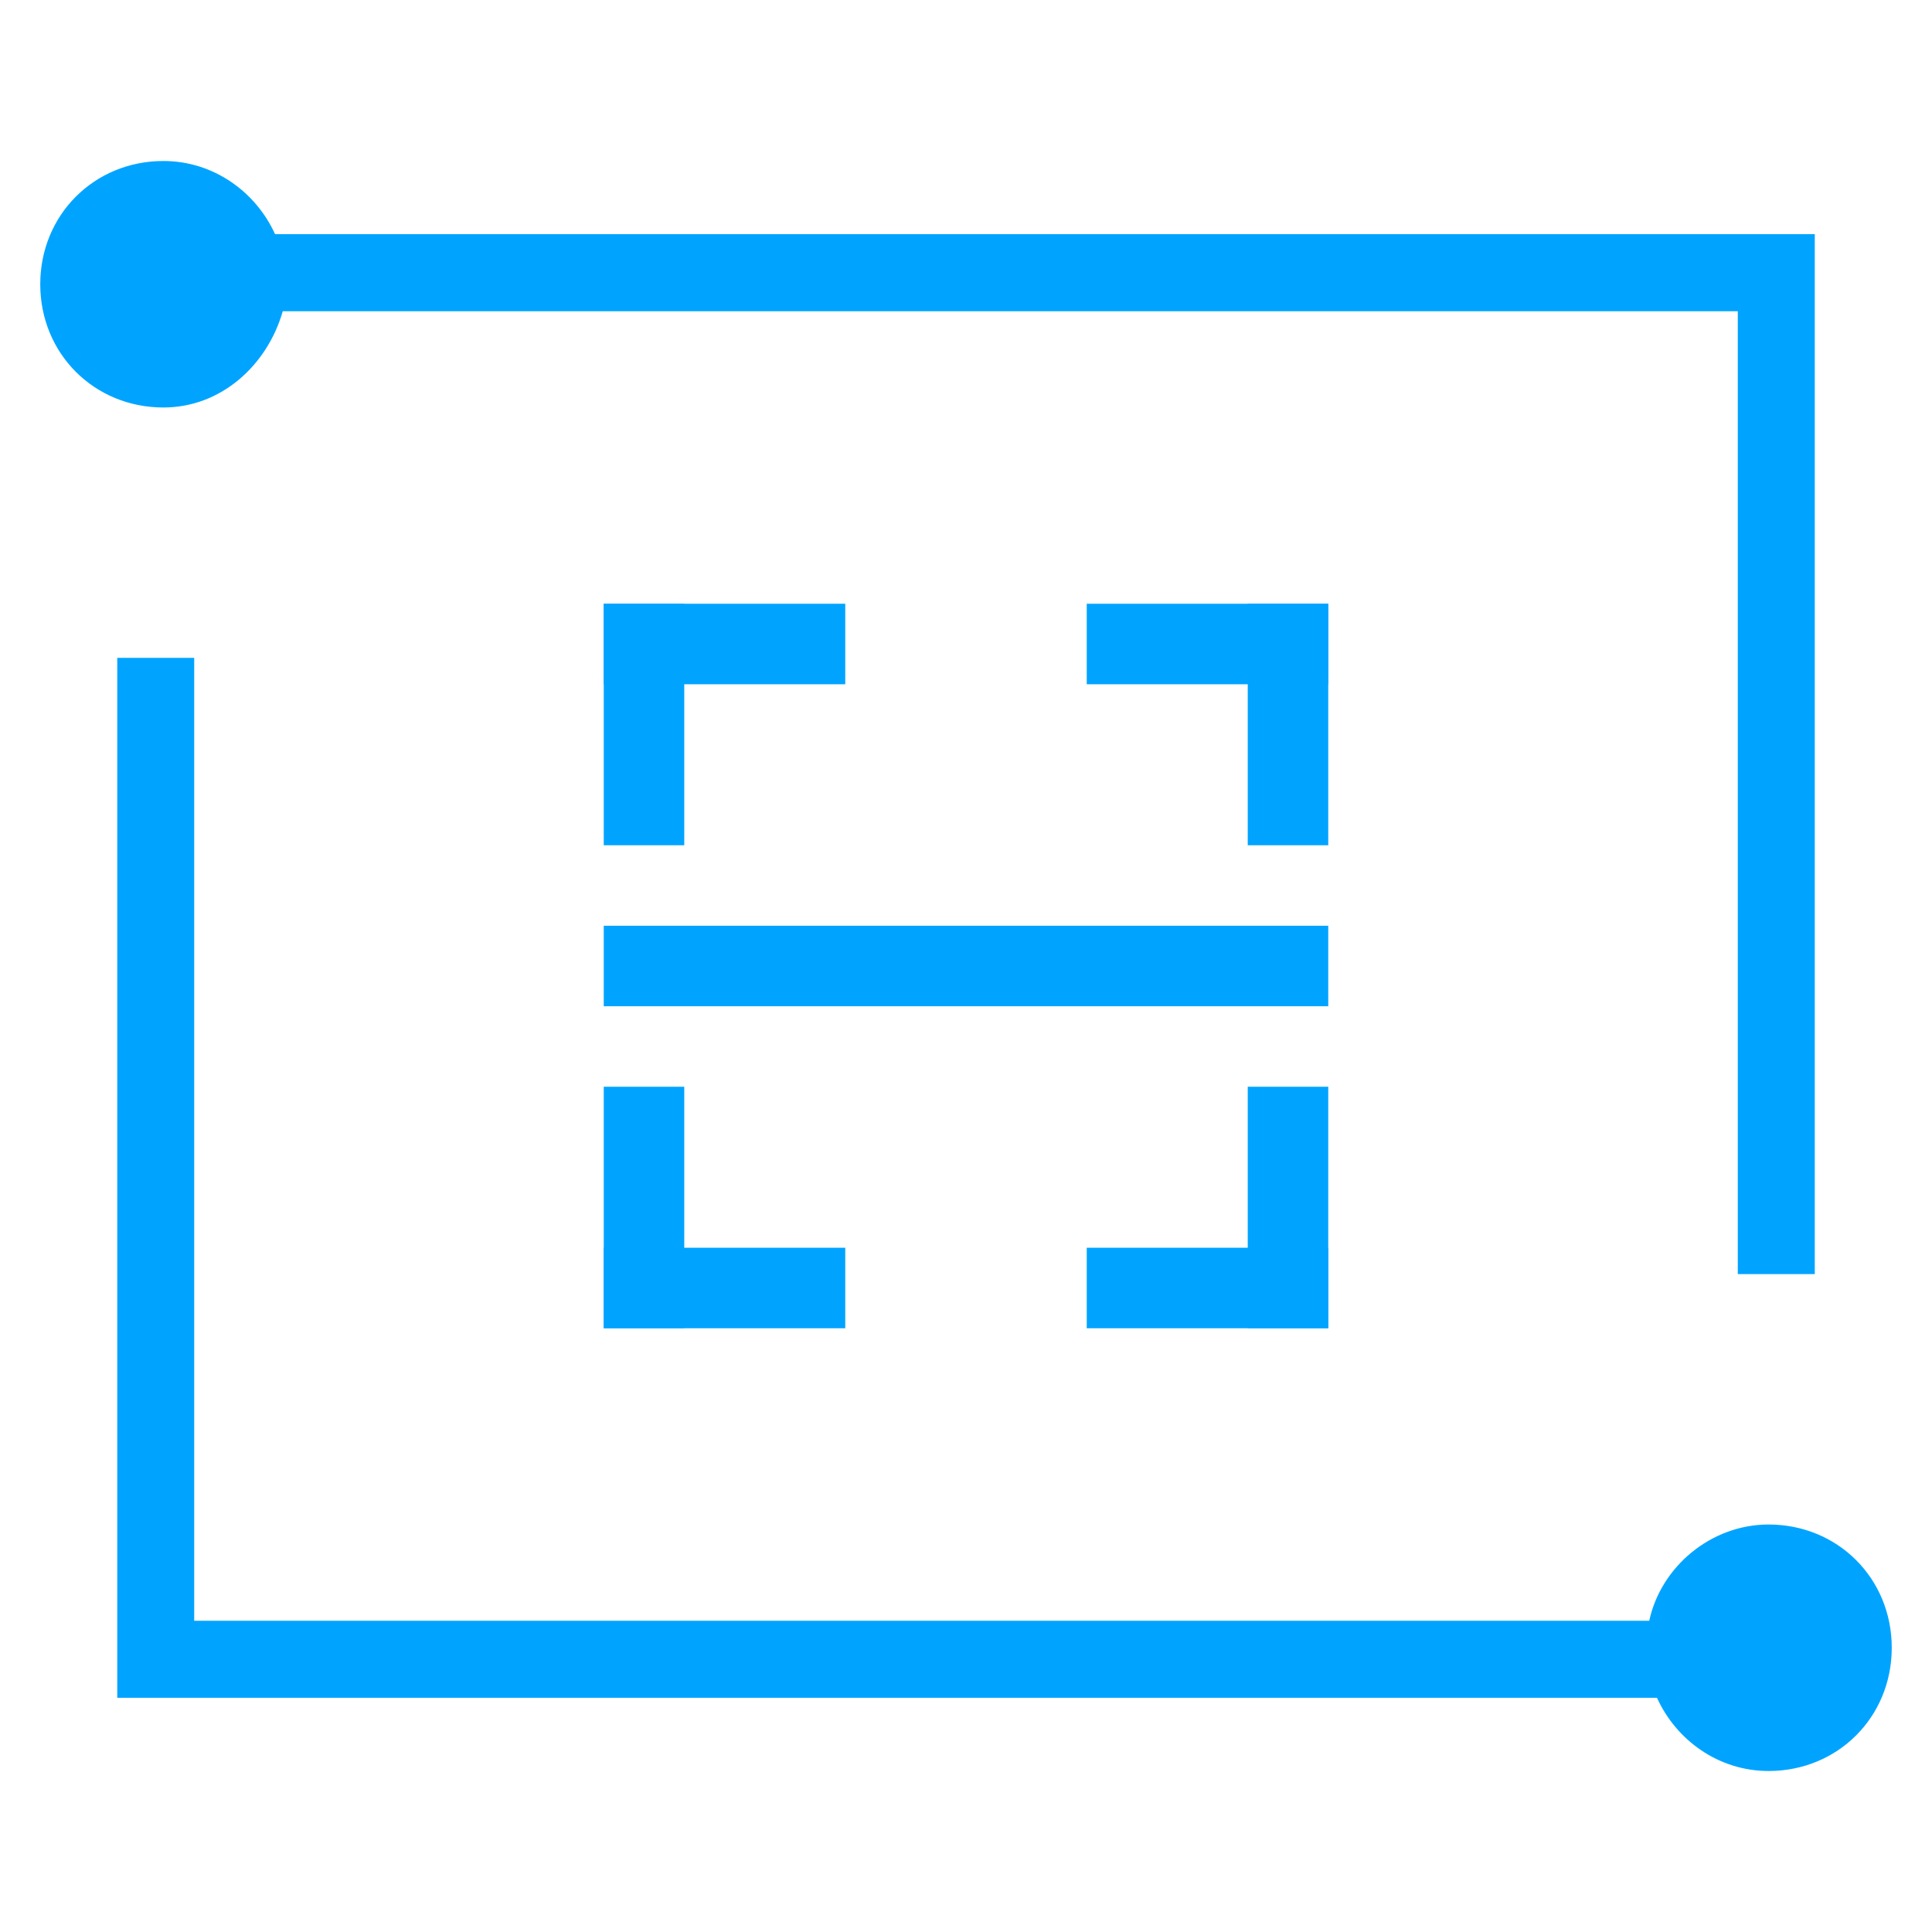 <?xml version="1.0" encoding="utf-8"?>
<!-- Generator: Adobe Illustrator 23.0.3, SVG Export Plug-In . SVG Version: 6.00 Build 0)  -->
<svg version="1.1" id="图层_1" xmlns="http://www.w3.org/2000/svg" xmlns:xlink="http://www.w3.org/1999/xlink" x="0px" y="0px"
	 width="48px" height="48px" viewBox="0 0 48 48" style="enable-background:new 0 0 48 48;" xml:space="preserve">
<path style="fill:#00A4FF;" d="M7.025,7.732h36.15v23.923h1.913V5.818H6.834C6.356,4.766,5.304,4,4.06,4C2.339,4,1,5.34,1,7.062
	s1.339,3.062,3.06,3.062C5.495,10.124,6.642,9.072,7.025,7.732z"/>
<path style="fill:#00A4FF;" d="M43.94,37.876c-1.435,0-2.678,1.053-2.965,2.392H4.825V16.344H2.913v25.837h38.254
	C41.645,43.234,42.696,44,43.94,44c1.721,0,3.06-1.34,3.06-3.062S45.661,37.876,43.94,37.876z"/>
<g>
	<rect x="15" y="15" style="fill:#00A4FF;" width="6" height="2"/>
	<rect x="13" y="17" transform="matrix(-1.836970e-16 1 -1 -1.836970e-16 34 2)" style="fill:#00A4FF;" width="6" height="2"/>
	<rect x="27" y="15" style="fill:#00A4FF;" width="6" height="2"/>
	<rect x="29" y="17" transform="matrix(-1.836970e-16 1 -1 -1.836970e-16 50 -14)" style="fill:#00A4FF;" width="6" height="2"/>
	
		<rect x="15" y="31" transform="matrix(-1 -1.224647e-16 1.224647e-16 -1 36 64)" style="fill:#00A4FF;" width="6" height="2"/>
	<rect x="15" y="23" transform="matrix(-1 -1.224647e-16 1.224647e-16 -1 48 48)" style="fill:#00A4FF;" width="18" height="2"/>
	<rect x="13" y="29" transform="matrix(6.123234e-17 -1 1 6.123234e-17 -14 46)" style="fill:#00A4FF;" width="6" height="2"/>
	
		<rect x="27" y="31" transform="matrix(-1 -1.224647e-16 1.224647e-16 -1 60 64)" style="fill:#00A4FF;" width="6" height="2"/>
	<rect x="29" y="29" transform="matrix(6.123234e-17 -1 1 6.123234e-17 2 62)" style="fill:#00A4FF;" width="6" height="2"/>
</g>
</svg>
